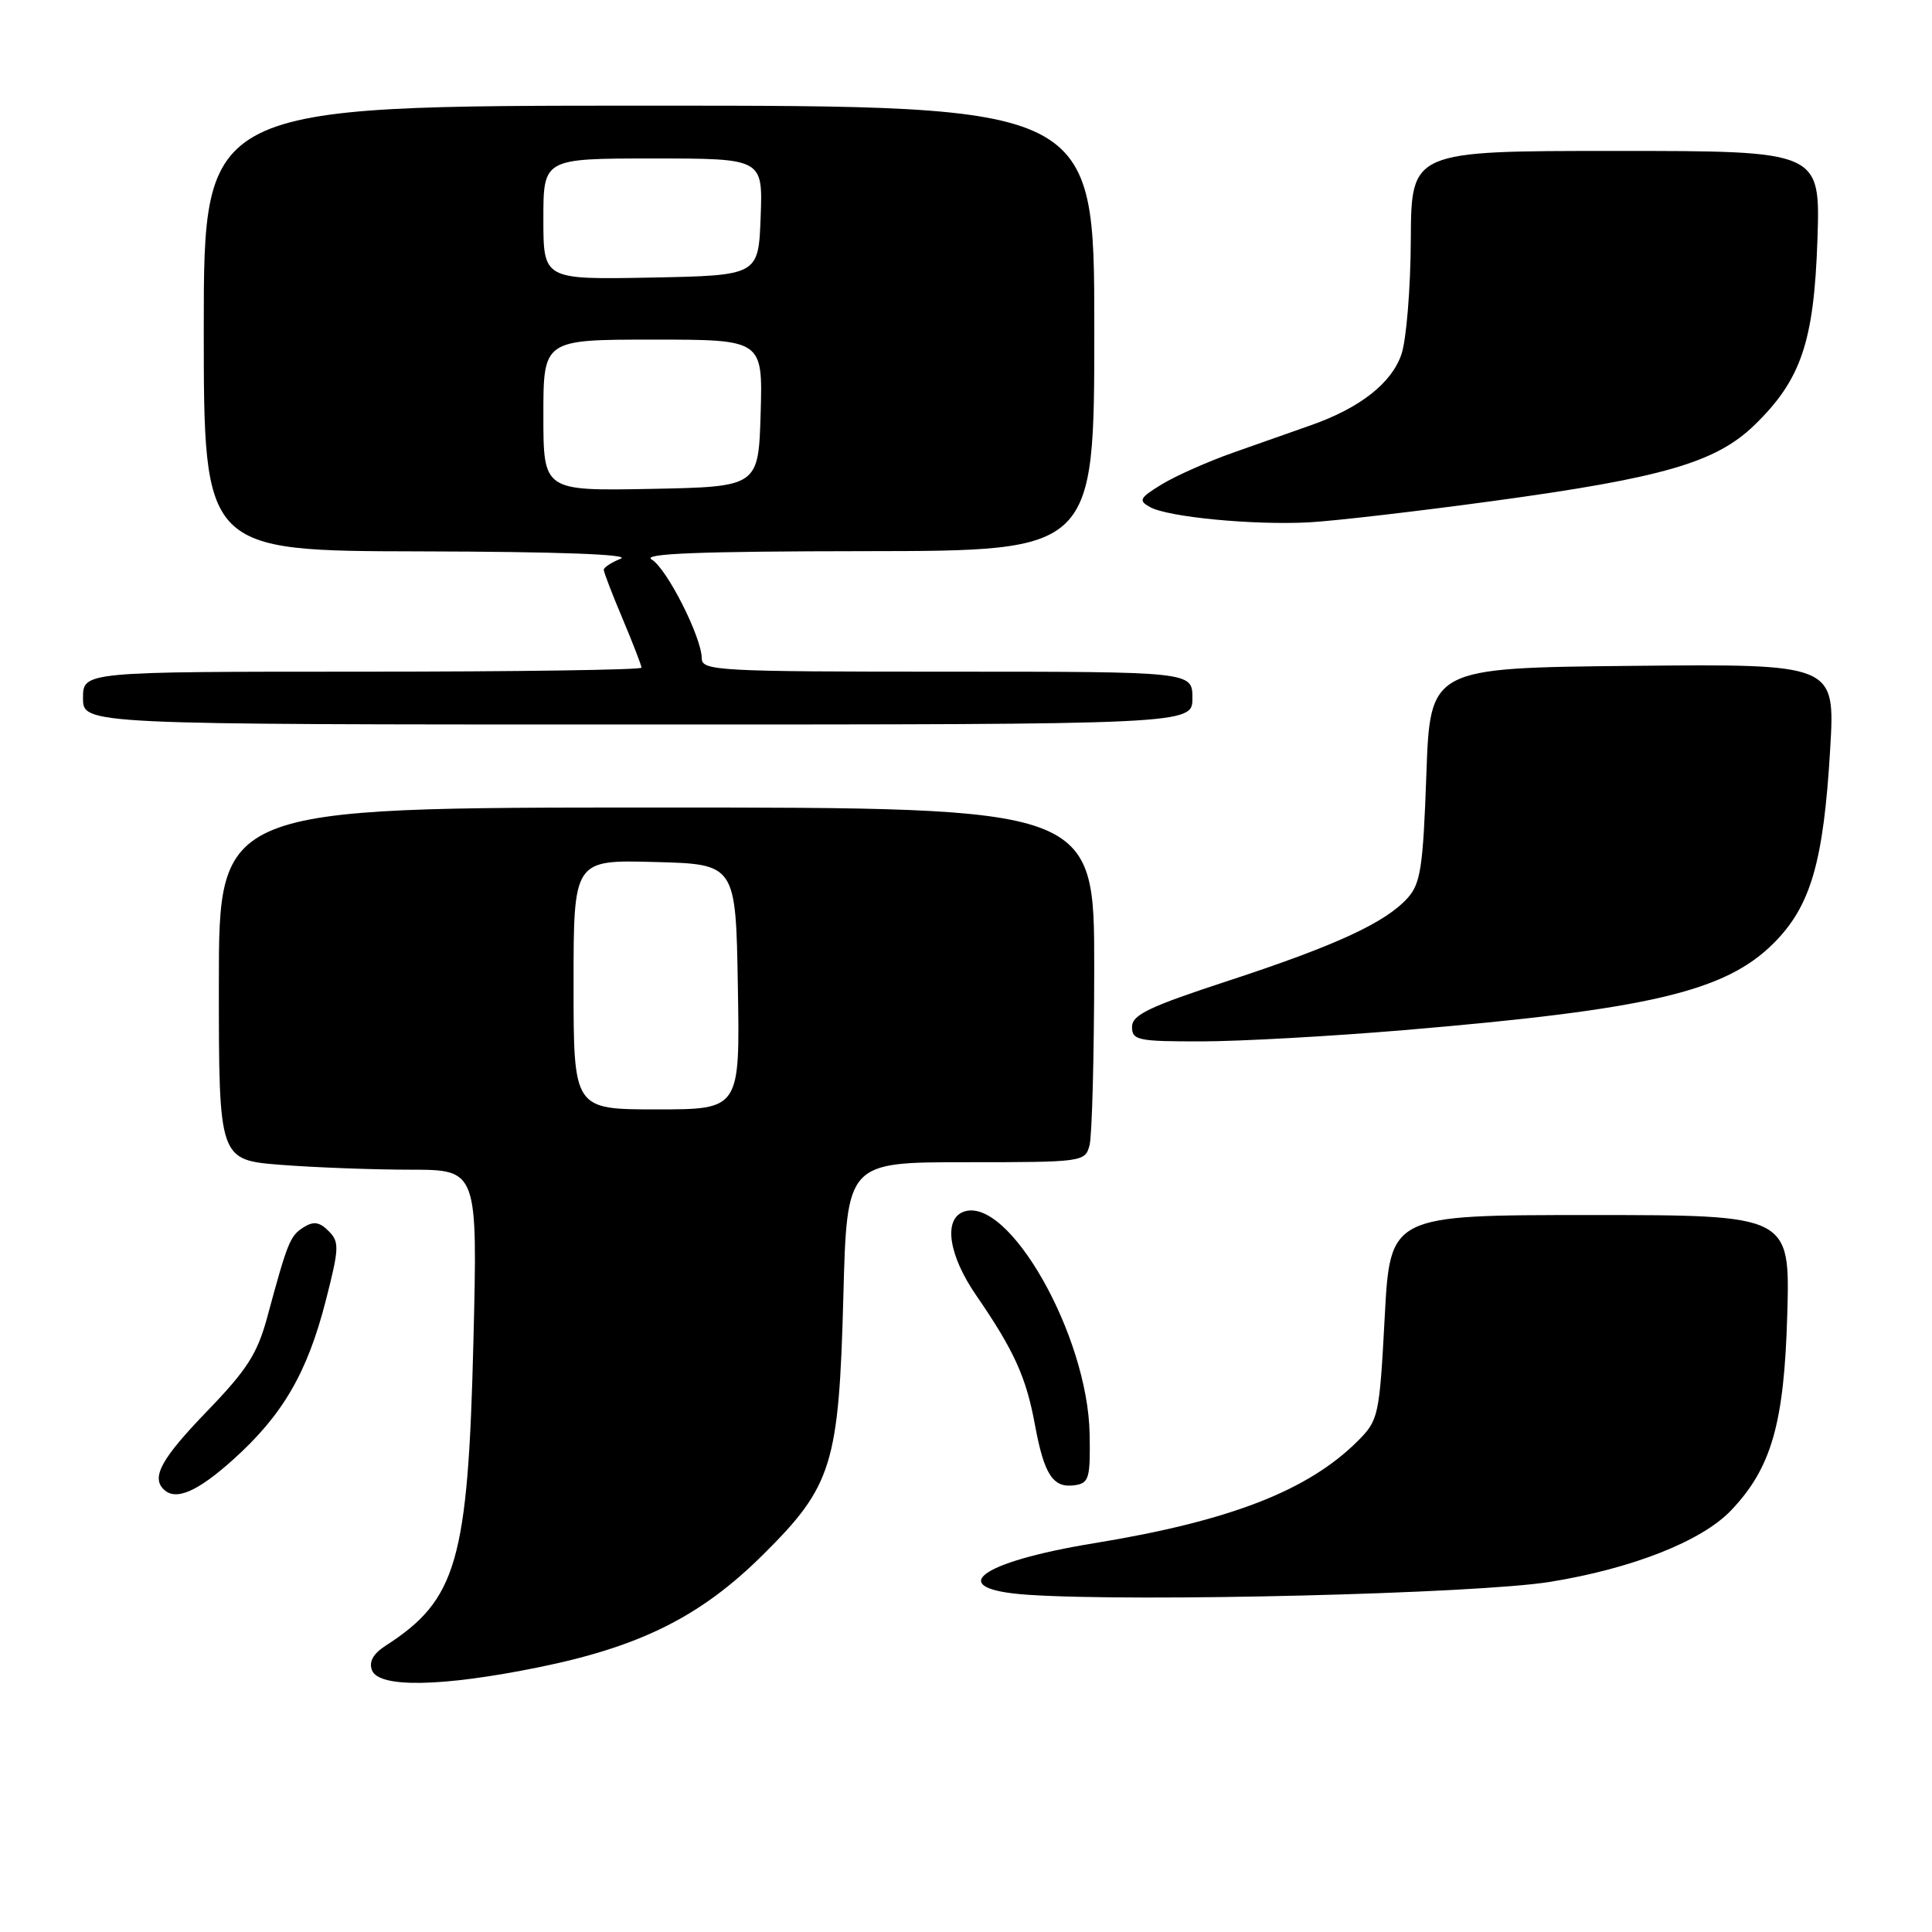 <?xml version="1.0" encoding="UTF-8" standalone="no"?>
<!DOCTYPE svg PUBLIC "-//W3C//DTD SVG 1.1//EN" "http://www.w3.org/Graphics/SVG/1.1/DTD/svg11.dtd" >
<svg xmlns="http://www.w3.org/2000/svg" xmlns:xlink="http://www.w3.org/1999/xlink" version="1.1" viewBox="0 0 256 256">
 <g >
 <path fill="currentColor"
d=" M 71.34 220.93 C 84.88 218.18 92.88 214.17 101.08 206.03 C 110.28 196.91 111.16 194.08 111.75 171.75 C 112.22 154.00 112.22 154.00 127.99 154.00 C 143.51 154.00 143.78 153.96 144.37 151.75 C 144.70 150.51 144.98 139.94 144.99 128.25 C 145.00 107.00 145.00 107.00 87.00 107.00 C 29.00 107.00 29.00 107.00 29.00 130.35 C 29.00 153.70 29.00 153.70 37.25 154.35 C 41.79 154.70 49.50 154.99 54.39 154.99 C 63.29 155.00 63.29 155.00 62.73 177.75 C 62.01 206.91 60.53 212.00 51.07 218.08 C 49.44 219.14 48.86 220.19 49.29 221.32 C 50.20 223.68 58.56 223.53 71.34 220.93 Z  M 205.36 209.61 C 216.25 207.85 225.45 204.23 229.35 200.16 C 234.71 194.55 236.41 188.66 236.82 174.25 C 237.20 161.00 237.20 161.00 210.70 161.00 C 184.20 161.00 184.20 161.00 183.48 174.55 C 182.78 187.65 182.66 188.18 179.92 190.93 C 173.33 197.52 162.97 201.54 145.00 204.48 C 129.55 207.00 124.99 210.57 136.25 211.32 C 150.79 212.29 195.63 211.17 205.36 209.61 Z  M 30.92 193.38 C 37.46 187.50 40.72 181.90 43.17 172.33 C 44.95 165.37 44.99 164.56 43.54 163.12 C 42.34 161.91 41.55 161.79 40.23 162.62 C 38.44 163.75 38.11 164.55 35.44 174.43 C 34.11 179.37 32.76 181.48 27.42 187.01 C 21.43 193.22 20.04 195.71 21.67 197.33 C 23.25 198.92 26.12 197.70 30.92 193.38 Z  M 144.38 190.00 C 144.15 176.90 133.57 158.31 127.64 160.58 C 124.98 161.60 125.72 166.37 129.35 171.64 C 134.37 178.94 135.97 182.47 137.13 188.77 C 138.36 195.43 139.53 197.21 142.41 196.80 C 144.30 196.53 144.49 195.87 144.38 190.00 Z  M 186.00 136.50 C 218.54 133.76 228.61 131.39 235.02 124.98 C 239.93 120.07 241.63 114.24 242.51 99.23 C 243.17 87.97 243.17 87.97 216.34 88.23 C 189.50 88.50 189.50 88.50 189.00 102.65 C 188.56 114.97 188.24 117.08 186.50 119.01 C 183.54 122.27 177.00 125.29 162.75 129.96 C 152.25 133.40 150.00 134.47 150.00 136.07 C 150.00 137.84 150.77 138.00 159.25 137.99 C 164.34 137.98 176.38 137.31 186.00 136.50 Z  M 158.00 92.50 C 158.00 89.00 158.00 89.00 125.50 89.00 C 95.22 89.00 93.00 88.88 92.99 87.25 C 92.97 84.43 88.35 75.30 86.34 74.13 C 85.00 73.35 92.75 73.05 114.75 73.03 C 145.00 73.00 145.00 73.00 145.00 43.50 C 145.00 14.00 145.00 14.00 86.00 14.00 C 27.00 14.00 27.00 14.00 27.00 43.50 C 27.00 73.00 27.00 73.00 55.75 73.06 C 73.95 73.10 83.67 73.46 82.25 74.03 C 81.01 74.53 80.00 75.19 80.00 75.50 C 80.00 75.81 81.12 78.73 82.50 82.00 C 83.88 85.27 85.00 88.18 85.00 88.47 C 85.00 88.76 68.35 89.00 48.00 89.00 C 11.00 89.00 11.00 89.00 11.00 92.50 C 11.00 96.00 11.00 96.00 84.50 96.00 C 158.00 96.00 158.00 96.00 158.00 92.50 Z  M 197.81 66.39 C 220.34 63.32 227.37 61.28 232.47 56.33 C 238.66 50.32 240.36 45.31 240.82 31.75 C 241.21 20.00 241.21 20.00 214.11 20.00 C 187.00 20.00 187.00 20.00 186.94 31.75 C 186.91 38.21 186.35 45.06 185.69 46.97 C 184.38 50.79 180.17 54.08 173.69 56.35 C 171.39 57.16 166.76 58.79 163.42 59.97 C 160.07 61.15 155.82 63.04 153.97 64.16 C 150.99 65.98 150.81 66.32 152.38 67.19 C 154.76 68.52 166.12 69.61 173.50 69.21 C 176.80 69.03 187.74 67.76 197.81 66.39 Z  M 76.00 130.47 C 76.00 113.93 76.00 113.93 86.75 114.22 C 97.50 114.50 97.50 114.50 97.77 130.75 C 98.05 147.00 98.05 147.00 87.02 147.00 C 76.00 147.00 76.00 147.00 76.00 130.47 Z  M 72.00 55.03 C 72.00 45.00 72.00 45.00 86.54 45.00 C 101.07 45.00 101.07 45.00 100.79 54.75 C 100.50 64.50 100.50 64.50 86.25 64.78 C 72.00 65.05 72.00 65.05 72.00 55.03 Z  M 72.00 29.03 C 72.00 21.00 72.00 21.00 86.54 21.00 C 101.08 21.00 101.08 21.00 100.79 28.75 C 100.50 36.50 100.50 36.50 86.25 36.78 C 72.00 37.05 72.00 37.05 72.00 29.03 Z "/>
</g>
</svg>